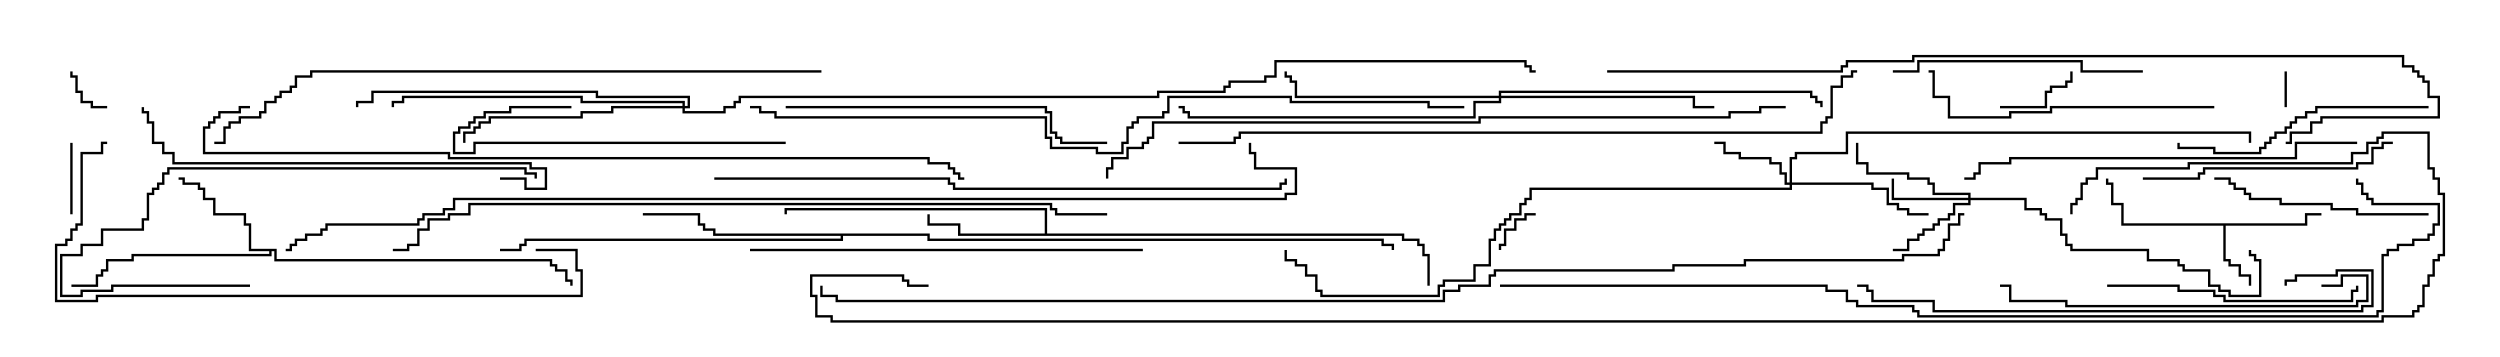 <svg version="1.1" width="105" height="15" xmlns="http://www.w3.org/2000/svg"><path d="M96.807,9.379L96.807,8.95L97.5,8.95L97.5,9.05L96.907,9.05L96.907,9.479L93.479,9.479L93.479,10.879L93.693,10.879L93.693,11.093L94.121,11.093L94.121,11.521L94.55,11.521L94.55,12L94.45,12L94.45,11.621L94.021,11.621L94.021,11.193L93.593,11.193L93.593,10.979L93.379,10.979L93.379,9.479L89.093,9.479L89.093,8.621L88.664,8.621L88.664,7.764L88.45,7.764L88.45,7.5L88.55,7.5L88.55,7.664L88.764,7.664L88.764,8.521L89.193,8.521L89.193,9.379z" stroke="none"/><path d="M11.621,10.45L11.621,10.879L23.193,10.879L23.193,11.093L23.407,11.093L23.407,11.307L23.836,11.307L23.836,11.736L24.05,11.736L24.05,12L23.95,12L23.95,11.836L23.736,11.836L23.736,11.407L23.307,11.407L23.307,11.193L23.093,11.193L23.093,10.979L11.521,10.979L11.521,10.55L11.407,10.55L11.407,10.764L5.621,10.764L5.621,10.979L4.55,10.979L4.55,11.407L4.336,11.407L4.336,11.621L4.121,11.621L4.121,12.05L3,12.05L3,11.95L4.021,11.95L4.021,11.521L4.236,11.521L4.236,11.307L4.45,11.307L4.45,10.879L5.521,10.879L5.521,10.664L11.307,10.664L11.307,10.55L10.45,10.55L10.45,9.479L10.236,9.479L10.236,9.05L8.95,9.05L8.95,8.407L8.521,8.407L8.521,7.979L8.307,7.979L8.307,7.764L7.664,7.764L7.664,7.55L7.5,7.55L7.5,7.45L7.764,7.45L7.764,7.664L8.407,7.664L8.407,7.879L8.621,7.879L8.621,8.307L9.05,8.307L9.05,8.95L10.336,8.95L10.336,9.379L10.55,9.379L10.55,10.45z" stroke="none"/><path d="M43.879,9.807L43.879,8.836L33.05,8.836L33.05,9L32.95,9L32.95,8.736L43.979,8.736L43.979,9.807L58.979,9.807L58.979,10.021L59.621,10.021L59.621,10.236L59.836,10.236L59.836,10.664L60.05,10.664L60.05,12L59.95,12L59.95,10.764L59.736,10.764L59.736,10.336L59.521,10.336L59.521,10.121L58.879,10.121L58.879,9.907L40.236,9.907L40.236,9.479L38.95,9.479L38.95,9L39.05,9L39.05,9.379L40.336,9.379L40.336,9.807z" stroke="none"/><path d="M39.05,9.807L39.05,10.021L58.121,10.021L58.121,10.236L58.55,10.236L58.55,10.5L58.45,10.5L58.45,10.336L58.021,10.336L58.021,10.121L38.95,10.121L38.95,9.907L35.407,9.907L35.407,10.121L22.121,10.121L22.121,10.336L21.907,10.336L21.907,10.55L21,10.55L21,10.45L21.807,10.45L21.807,10.236L22.021,10.236L22.021,10.021L35.307,10.021L35.307,9.907L29.95,9.907L29.95,9.693L29.521,9.693L29.521,9.479L29.307,9.479L29.307,9.05L27,9.05L27,8.95L29.407,8.95L29.407,9.379L29.621,9.379L29.621,9.593L30.05,9.593L30.05,9.807z" stroke="none"/><path d="M82.664,8.307L82.664,8.193L81.164,8.193L81.164,7.764L80.95,7.764L80.95,7.55L80.093,7.55L80.093,7.336L78.379,7.336L78.379,6.907L77.95,6.907L77.95,6L78.05,6L78.05,6.807L78.479,6.807L78.479,7.236L80.193,7.236L80.193,7.45L81.05,7.45L81.05,7.664L81.264,7.664L81.264,8.093L82.764,8.093L82.764,8.307L85.121,8.307L85.121,8.736L85.764,8.736L85.764,8.95L85.979,8.95L85.979,9.164L86.621,9.164L86.621,9.807L86.836,9.807L86.836,10.236L87.05,10.236L87.05,10.45L90.264,10.45L90.264,10.879L91.55,10.879L91.55,11.093L91.764,11.093L91.764,11.307L92.836,11.307L92.836,11.95L93.264,11.95L93.264,12.164L93.693,12.164L93.693,12.379L94.879,12.379L94.879,10.979L94.664,10.979L94.664,10.764L94.45,10.764L94.45,10.5L94.55,10.5L94.55,10.664L94.764,10.664L94.764,10.879L94.979,10.879L94.979,12.479L93.593,12.479L93.593,12.264L93.164,12.264L93.164,12.05L92.736,12.05L92.736,11.407L91.664,11.407L91.664,11.193L91.45,11.193L91.45,10.979L90.164,10.979L90.164,10.55L86.95,10.55L86.95,10.336L86.736,10.336L86.736,9.907L86.521,9.907L86.521,9.264L85.879,9.264L85.879,9.05L85.664,9.05L85.664,8.836L85.021,8.836L85.021,8.407L82.764,8.407L82.764,8.621L82.121,8.621L82.121,9.05L81.907,9.05L81.907,9.264L81.479,9.264L81.479,9.479L81.264,9.479L81.264,9.693L80.836,9.693L80.836,9.907L80.621,9.907L80.621,10.121L80.193,10.121L80.193,10.55L79.5,10.55L79.5,10.45L80.093,10.45L80.093,10.021L80.521,10.021L80.521,9.807L80.736,9.807L80.736,9.593L81.164,9.593L81.164,9.379L81.379,9.379L81.379,9.164L81.807,9.164L81.807,8.95L82.021,8.95L82.021,8.521L82.664,8.521L82.664,8.407L79.45,8.407L79.45,7.5L79.55,7.5L79.55,8.307z" stroke="none"/><path d="M75.164,7.664L75.164,6.593L75.379,6.593L75.379,6.379L77.521,6.379L77.521,5.521L94.55,5.521L94.55,6L94.45,6L94.45,5.621L77.621,5.621L77.621,6.479L75.479,6.479L75.479,6.693L75.264,6.693L75.264,7.664L78.693,7.664L78.693,7.879L79.336,7.879L79.336,8.521L79.764,8.521L79.764,8.736L80.193,8.736L80.193,8.95L81,8.95L81,9.05L80.093,9.05L80.093,8.836L79.664,8.836L79.664,8.621L79.236,8.621L79.236,7.979L78.593,7.979L78.593,7.764L75.264,7.764L75.264,7.979L64.336,7.979L64.336,8.407L64.121,8.407L64.121,8.621L63.907,8.621L63.907,9.05L63.479,9.05L63.479,9.264L63.264,9.264L63.264,9.479L63.05,9.479L63.05,9.693L62.836,9.693L62.836,10.121L62.621,10.121L62.621,11.193L61.979,11.193L61.979,11.836L60.693,11.836L60.693,12.05L60.479,12.05L60.479,12.479L55.45,12.479L55.45,12.264L55.236,12.264L55.236,11.621L54.807,11.621L54.807,11.193L54.379,11.193L54.379,10.979L53.95,10.979L53.95,10.5L54.05,10.5L54.05,10.879L54.479,10.879L54.479,11.093L54.907,11.093L54.907,11.521L55.336,11.521L55.336,12.164L55.55,12.164L55.55,12.379L60.379,12.379L60.379,11.95L60.593,11.95L60.593,11.736L61.879,11.736L61.879,11.093L62.521,11.093L62.521,10.021L62.736,10.021L62.736,9.593L62.95,9.593L62.95,9.379L63.164,9.379L63.164,9.164L63.379,9.164L63.379,8.95L63.807,8.95L63.807,8.521L64.021,8.521L64.021,8.307L64.236,8.307L64.236,7.879L75.164,7.879L75.164,7.764L74.95,7.764L74.95,7.336L74.736,7.336L74.736,6.907L74.307,6.907L74.307,6.693L73.021,6.693L73.021,6.479L72.379,6.479L72.379,6.05L72,6.05L72,5.95L72.479,5.95L72.479,6.379L73.121,6.379L73.121,6.593L74.407,6.593L74.407,6.807L74.836,6.807L74.836,7.236L75.05,7.236L75.05,7.664z" stroke="none"/><path d="M62.95,4.021L62.95,3.807L76.121,3.807L76.121,4.021L76.336,4.021L76.336,4.236L76.55,4.236L76.55,4.5L76.45,4.5L76.45,4.336L76.236,4.336L76.236,4.121L76.021,4.121L76.021,3.907L63.05,3.907L63.05,4.021L71.193,4.021L71.193,4.45L72,4.45L72,4.55L71.093,4.55L71.093,4.121L63.05,4.121L63.05,4.336L61.979,4.336L61.979,4.979L49.879,4.979L49.879,4.764L49.664,4.764L49.664,4.55L49.5,4.55L49.5,4.45L49.764,4.45L49.764,4.664L49.979,4.664L49.979,4.879L61.879,4.879L61.879,4.236L62.95,4.236L62.95,4.121L54.379,4.121L54.379,3.479L54.164,3.479L54.164,3.264L53.95,3.264L53.95,3L54.05,3L54.05,3.164L54.264,3.164L54.264,3.379L54.479,3.379L54.479,4.021z" stroke="none"/><path d="M28.664,4.45L28.664,4.336L24.379,4.336L24.379,4.121L16.979,4.121L16.979,4.336L16.55,4.336L16.55,4.5L16.45,4.5L16.45,4.236L16.879,4.236L16.879,4.021L24.479,4.021L24.479,4.236L28.764,4.236L28.764,4.45L28.879,4.45L28.879,4.121L25.021,4.121L25.021,3.907L15.693,3.907L15.693,4.336L15.05,4.336L15.05,4.5L14.95,4.5L14.95,4.236L15.593,4.236L15.593,3.807L25.121,3.807L25.121,4.021L28.979,4.021L28.979,4.55L28.764,4.55L28.764,4.664L30.379,4.664L30.379,4.45L30.807,4.45L30.807,4.236L31.021,4.236L31.021,4.021L48.593,4.021L48.593,3.807L51.379,3.807L51.379,3.593L51.593,3.593L51.593,3.379L53.093,3.379L53.093,3.164L53.521,3.164L53.521,2.521L64.121,2.521L64.121,2.736L64.336,2.736L64.336,2.95L64.5,2.95L64.5,3.05L64.236,3.05L64.236,2.836L64.021,2.836L64.021,2.621L53.621,2.621L53.621,3.264L53.193,3.264L53.193,3.479L51.693,3.479L51.693,3.693L51.479,3.693L51.479,3.907L48.693,3.907L48.693,4.121L31.121,4.121L31.121,4.336L30.907,4.336L30.907,4.55L30.479,4.55L30.479,4.764L28.664,4.764L28.664,4.55L25.764,4.55L25.764,4.764L24.479,4.764L24.479,4.979L20.621,4.979L20.621,5.193L20.193,5.193L20.193,5.407L19.979,5.407L19.979,5.621L19.55,5.621L19.55,6L19.45,6L19.45,5.521L19.879,5.521L19.879,5.307L20.093,5.307L20.093,5.093L20.521,5.093L20.521,4.879L24.379,4.879L24.379,4.664L25.664,4.664L25.664,4.45z" stroke="none"/><path d="M96.05,4.5L95.95,4.5L95.95,3L96.05,3z" stroke="none"/><path d="M4.5,4.45L4.5,4.55L3.807,4.55L3.807,4.336L3.379,4.336L3.379,3.907L3.164,3.907L3.164,3.264L2.95,3.264L2.95,3L3.05,3L3.05,3.164L3.264,3.164L3.264,3.807L3.479,3.807L3.479,4.236L3.907,4.236L3.907,4.45z" stroke="none"/><path d="M64.5,8.95L64.5,9.05L64.121,9.05L64.121,9.264L63.693,9.264L63.693,9.693L63.264,9.693L63.264,10.336L63.05,10.336L63.05,10.5L62.95,10.5L62.95,10.236L63.164,10.236L63.164,9.593L63.593,9.593L63.593,9.164L64.021,9.164L64.021,8.95z" stroke="none"/><path d="M3.05,9L2.95,9L2.95,6L3.05,6z" stroke="none"/><path d="M84,4.55L84,4.45L85.879,4.45L85.879,3.807L86.093,3.807L86.093,3.593L86.736,3.593L86.736,3.379L86.95,3.379L86.95,3L87.05,3L87.05,3.479L86.836,3.479L86.836,3.693L86.193,3.693L86.193,3.907L85.979,3.907L85.979,4.55z" stroke="none"/><path d="M102,8.95L102,9.05L98.95,9.05L98.95,8.836L97.879,8.836L97.879,8.621L95.736,8.621L95.736,8.407L94.45,8.407L94.45,8.193L94.236,8.193L94.236,7.979L93.807,7.979L93.807,7.764L93.593,7.764L93.593,7.55L93,7.55L93,7.45L93.693,7.45L93.693,7.664L93.907,7.664L93.907,7.879L94.336,7.879L94.336,8.093L94.55,8.093L94.55,8.307L95.836,8.307L95.836,8.521L97.979,8.521L97.979,8.736L99.05,8.736L99.05,8.95z" stroke="none"/><path d="M33,5.95L33,6.05L19.979,6.05L19.979,6.479L19.021,6.479L19.021,5.521L19.236,5.521L19.236,5.307L19.664,5.307L19.664,5.093L19.879,5.093L19.879,4.879L20.307,4.879L20.307,4.664L21.379,4.664L21.379,4.45L24,4.45L24,4.55L21.479,4.55L21.479,4.764L20.407,4.764L20.407,4.979L19.979,4.979L19.979,5.193L19.764,5.193L19.764,5.407L19.336,5.407L19.336,5.621L19.121,5.621L19.121,6.379L19.879,6.379L19.879,5.95z" stroke="none"/><path d="M88.5,12.05L88.5,11.95L91.55,11.95L91.55,12.164L93.05,12.164L93.05,12.379L93.479,12.379L93.479,12.593L98.736,12.593L98.736,12.164L98.95,12.164L98.95,12L99.05,12L99.05,12.264L98.836,12.264L98.836,12.693L93.379,12.693L93.379,12.479L92.95,12.479L92.95,12.264L91.45,12.264L91.45,12.05z" stroke="none"/><path d="M90,2.95L90,3.05L87.379,3.05L87.379,2.621L80.621,2.621L80.621,3.05L79.5,3.05L79.5,2.95L80.521,2.95L80.521,2.521L87.479,2.521L87.479,2.95z" stroke="none"/><path d="M90,7.55L90,7.45L92.307,7.45L92.307,7.236L92.521,7.236L92.521,7.021L98.95,7.021L98.95,6.807L99.593,6.807L99.593,6.164L100.021,6.164L100.021,5.95L100.5,5.95L100.5,6.05L100.121,6.05L100.121,6.264L99.693,6.264L99.693,6.907L99.05,6.907L99.05,7.121L92.621,7.121L92.621,7.336L92.407,7.336L92.407,7.55z" stroke="none"/><path d="M102,4.45L102,4.55L97.336,4.55L97.336,4.764L96.907,4.764L96.907,4.979L96.479,4.979L96.479,5.193L96.264,5.193L96.264,5.407L96.05,5.407L96.05,5.621L95.621,5.621L95.621,5.836L95.407,5.836L95.407,6.05L95.193,6.05L95.193,6.264L94.979,6.264L94.979,6.479L92.95,6.479L92.95,6.264L91.45,6.264L91.45,6L91.55,6L91.55,6.164L93.05,6.164L93.05,6.379L94.879,6.379L94.879,6.164L95.093,6.164L95.093,5.95L95.307,5.95L95.307,5.736L95.521,5.736L95.521,5.521L95.95,5.521L95.95,5.307L96.164,5.307L96.164,5.093L96.379,5.093L96.379,4.879L96.807,4.879L96.807,4.664L97.236,4.664L97.236,4.45z" stroke="none"/><path d="M93,4.45L93,4.55L86.193,4.55L86.193,4.764L84.479,4.764L84.479,4.979L81.807,4.979L81.807,4.121L81.164,4.121L81.164,3.05L81,3.05L81,2.95L81.264,2.95L81.264,4.021L81.907,4.021L81.907,4.879L84.379,4.879L84.379,4.664L86.093,4.664L86.093,4.45z" stroke="none"/><path d="M10.5,11.95L10.5,12.05L4.764,12.05L4.764,12.264L3.479,12.264L3.479,12.479L2.521,12.479L2.521,10.664L3.379,10.664L3.379,10.236L4.236,10.236L4.236,9.593L5.95,9.593L5.95,9.164L6.164,9.164L6.164,8.093L6.379,8.093L6.379,7.879L6.593,7.879L6.593,7.664L6.807,7.664L6.807,7.236L7.021,7.236L7.021,7.021L22.121,7.021L22.121,7.236L22.55,7.236L22.55,7.5L22.45,7.5L22.45,7.336L22.021,7.336L22.021,7.121L7.121,7.121L7.121,7.336L6.907,7.336L6.907,7.764L6.693,7.764L6.693,7.979L6.479,7.979L6.479,8.193L6.264,8.193L6.264,9.264L6.05,9.264L6.05,9.693L4.336,9.693L4.336,10.336L3.479,10.336L3.479,10.764L2.621,10.764L2.621,12.379L3.379,12.379L3.379,12.164L4.664,12.164L4.664,11.95z" stroke="none"/><path d="M97.5,12.05L97.5,11.95L98.307,11.95L98.307,11.521L99.479,11.521L99.479,12.693L99.05,12.693L99.05,12.907L86.736,12.907L86.736,12.693L84.379,12.693L84.379,12.05L84,12.05L84,11.95L84.479,11.95L84.479,12.593L86.836,12.593L86.836,12.807L98.95,12.807L98.95,12.593L99.379,12.593L99.379,11.621L98.407,11.621L98.407,12.05z" stroke="none"/><path d="M33,4.55L33,4.45L43.979,4.45L43.979,4.664L44.193,4.664L44.193,5.521L44.407,5.521L44.407,5.736L44.621,5.736L44.621,5.95L46.5,5.95L46.5,6.05L44.521,6.05L44.521,5.836L44.307,5.836L44.307,5.621L44.093,5.621L44.093,4.764L43.879,4.764L43.879,4.55z" stroke="none"/><path d="M21,7.55L21,7.45L22.121,7.45L22.121,7.879L22.879,7.879L22.879,7.121L22.236,7.121L22.236,6.907L7.236,6.907L7.236,6.479L6.807,6.479L6.807,6.05L6.379,6.05L6.379,5.193L6.164,5.193L6.164,4.764L5.95,4.764L5.95,4.5L6.05,4.5L6.05,4.664L6.264,4.664L6.264,5.093L6.479,5.093L6.479,5.95L6.907,5.95L6.907,6.379L7.336,6.379L7.336,6.807L22.336,6.807L22.336,7.021L22.979,7.021L22.979,7.979L22.021,7.979L22.021,7.55z" stroke="none"/><path d="M48,10.45L48,10.55L31.5,10.55L31.5,10.45z" stroke="none"/><path d="M99,5.95L99,6.05L96.479,6.05L96.479,6.693L84.479,6.693L84.479,6.907L83.193,6.907L83.193,7.336L82.979,7.336L82.979,7.55L82.5,7.55L82.5,7.45L82.879,7.45L82.879,7.236L83.093,7.236L83.093,6.807L84.379,6.807L84.379,6.593L96.379,6.593L96.379,5.95z" stroke="none"/><path d="M96.05,12L95.95,12L95.95,11.736L96.379,11.736L96.379,11.521L98.093,11.521L98.093,11.307L99.693,11.307L99.693,12.907L99.264,12.907L99.264,13.121L81.164,13.121L81.164,12.693L78.593,12.693L78.593,12.264L78.379,12.264L78.379,12.05L78,12.05L78,11.95L78.479,11.95L78.479,12.164L78.693,12.164L78.693,12.593L81.264,12.593L81.264,13.021L99.164,13.021L99.164,12.807L99.593,12.807L99.593,11.407L98.193,11.407L98.193,11.621L96.479,11.621L96.479,11.836L96.05,11.836z" stroke="none"/><path d="M22.5,10.55L22.5,10.45L24.264,10.45L24.264,11.307L24.479,11.307L24.479,12.479L4.121,12.479L4.121,12.693L2.307,12.693L2.307,10.236L2.736,10.236L2.736,10.021L2.95,10.021L2.95,9.593L3.164,9.593L3.164,9.379L3.379,9.379L3.379,6.379L4.236,6.379L4.236,5.95L4.5,5.95L4.5,6.05L4.336,6.05L4.336,6.479L3.479,6.479L3.479,9.479L3.264,9.479L3.264,9.693L3.05,9.693L3.05,10.121L2.836,10.121L2.836,10.336L2.407,10.336L2.407,12.593L4.021,12.593L4.021,12.379L24.379,12.379L24.379,11.407L24.164,11.407L24.164,10.55z" stroke="none"/><path d="M30,7.55L30,7.45L39.907,7.45L39.907,7.664L40.121,7.664L40.121,7.879L53.736,7.879L53.736,7.664L53.95,7.664L53.95,7.5L54.05,7.5L54.05,7.764L53.836,7.764L53.836,7.979L40.021,7.979L40.021,7.764L39.807,7.764L39.807,7.55z" stroke="none"/><path d="M34.5,2.95L34.5,3.05L13.121,3.05L13.121,3.264L12.479,3.264L12.479,3.693L12.264,3.693L12.264,3.907L11.836,3.907L11.836,4.121L11.621,4.121L11.621,4.336L11.193,4.336L11.193,4.764L10.979,4.764L10.979,4.979L10.121,4.979L10.121,5.193L9.693,5.193L9.693,5.407L9.479,5.407L9.479,6.05L9,6.05L9,5.95L9.379,5.95L9.379,5.307L9.593,5.307L9.593,5.093L10.021,5.093L10.021,4.879L10.879,4.879L10.879,4.664L11.093,4.664L11.093,4.236L11.521,4.236L11.521,4.021L11.736,4.021L11.736,3.807L12.164,3.807L12.164,3.593L12.379,3.593L12.379,3.164L13.021,3.164L13.021,2.95z" stroke="none"/><path d="M75,4.45L75,4.55L73.979,4.55L73.979,4.764L72.693,4.764L72.693,4.979L62.193,4.979L62.193,5.193L48.479,5.193L48.479,5.836L48.264,5.836L48.264,6.05L48.05,6.05L48.05,6.264L47.407,6.264L47.407,6.693L46.764,6.693L46.764,7.121L46.55,7.121L46.55,7.5L46.45,7.5L46.45,7.021L46.664,7.021L46.664,6.593L47.307,6.593L47.307,6.164L47.95,6.164L47.95,5.95L48.164,5.95L48.164,5.736L48.379,5.736L48.379,5.093L62.093,5.093L62.093,4.879L72.593,4.879L72.593,4.664L73.879,4.664L73.879,4.45z" stroke="none"/><path d="M67.5,3.05L67.5,2.95L77.307,2.95L77.307,2.736L77.521,2.736L77.521,2.521L80.307,2.521L80.307,2.307L100.979,2.307L100.979,2.736L101.407,2.736L101.407,2.95L101.621,2.95L101.621,3.164L101.836,3.164L101.836,3.379L102.05,3.379L102.05,4.021L102.479,4.021L102.479,4.979L97.55,4.979L97.55,5.193L97.121,5.193L97.121,5.621L96.264,5.621L96.264,6.05L96,6.05L96,5.95L96.164,5.95L96.164,5.521L97.021,5.521L97.021,5.093L97.45,5.093L97.45,4.879L102.379,4.879L102.379,4.121L101.95,4.121L101.95,3.479L101.736,3.479L101.736,3.264L101.521,3.264L101.521,3.05L101.307,3.05L101.307,2.836L100.879,2.836L100.879,2.407L80.407,2.407L80.407,2.621L77.621,2.621L77.621,2.836L77.407,2.836L77.407,3.05z" stroke="none"/><path d="M49.5,6.05L49.5,5.95L51.807,5.95L51.807,5.736L52.021,5.736L52.021,5.521L76.45,5.521L76.45,5.093L76.664,5.093L76.664,4.879L76.879,4.879L76.879,3.593L77.307,3.593L77.307,3.164L77.736,3.164L77.736,2.95L78,2.95L78,3.05L77.836,3.05L77.836,3.264L77.407,3.264L77.407,3.693L76.979,3.693L76.979,4.979L76.764,4.979L76.764,5.193L76.55,5.193L76.55,5.621L52.121,5.621L52.121,5.836L51.907,5.836L51.907,6.05z" stroke="none"/><path d="M31.5,4.55L31.5,4.45L31.979,4.45L31.979,4.664L32.621,4.664L32.621,4.879L43.979,4.879L43.979,5.736L44.193,5.736L44.193,6.164L46.121,6.164L46.121,6.379L47.093,6.379L47.093,5.95L47.307,5.95L47.307,5.307L47.521,5.307L47.521,5.093L47.736,5.093L47.736,4.879L48.807,4.879L48.807,4.664L49.021,4.664L49.021,4.021L54.264,4.021L54.264,4.236L60.05,4.236L60.05,4.45L61.5,4.45L61.5,4.55L59.95,4.55L59.95,4.336L54.164,4.336L54.164,4.121L49.121,4.121L49.121,4.764L48.907,4.764L48.907,4.979L47.836,4.979L47.836,5.193L47.621,5.193L47.621,5.407L47.407,5.407L47.407,6.05L47.193,6.05L47.193,6.479L46.021,6.479L46.021,6.264L44.093,6.264L44.093,5.836L43.879,5.836L43.879,4.979L32.521,4.979L32.521,4.764L31.879,4.764L31.879,4.55z" stroke="none"/><path d="M46.5,8.95L46.5,9.05L44.307,9.05L44.307,8.836L44.093,8.836L44.093,8.621L19.764,8.621L19.764,9.05L18.907,9.05L18.907,9.264L18.05,9.264L18.05,9.693L17.621,9.693L17.621,10.336L17.193,10.336L17.193,10.55L16.5,10.55L16.5,10.45L17.093,10.45L17.093,10.236L17.521,10.236L17.521,9.593L17.95,9.593L17.95,9.164L18.807,9.164L18.807,8.95L19.664,8.95L19.664,8.521L44.193,8.521L44.193,8.736L44.407,8.736L44.407,8.95z" stroke="none"/><path d="M10.5,4.45L10.5,4.55L10.121,4.55L10.121,4.764L9.264,4.764L9.264,4.979L9.05,4.979L9.05,5.193L8.836,5.193L8.836,5.407L8.621,5.407L8.621,6.379L18.907,6.379L18.907,6.593L39.05,6.593L39.05,6.807L39.907,6.807L39.907,7.021L40.121,7.021L40.121,7.236L40.336,7.236L40.336,7.45L40.5,7.45L40.5,7.55L40.236,7.55L40.236,7.336L40.021,7.336L40.021,7.121L39.807,7.121L39.807,6.907L38.95,6.907L38.95,6.693L18.807,6.693L18.807,6.479L8.521,6.479L8.521,5.307L8.736,5.307L8.736,5.093L8.95,5.093L8.95,4.879L9.164,4.879L9.164,4.664L10.021,4.664L10.021,4.45z" stroke="none"/><path d="M63,12.05L63,11.95L76.764,11.95L76.764,12.164L77.621,12.164L77.621,12.593L78.05,12.593L78.05,12.807L80.407,12.807L80.407,13.021L80.621,13.021L80.621,13.236L99.807,13.236L99.807,13.021L100.021,13.021L100.021,10.664L100.236,10.664L100.236,10.45L100.664,10.45L100.664,10.236L101.307,10.236L101.307,10.021L101.95,10.021L101.95,9.807L102.164,9.807L102.164,9.379L102.379,9.379L102.379,8.621L99.593,8.621L99.593,8.407L99.379,8.407L99.379,8.193L99.164,8.193L99.164,7.764L98.95,7.764L98.95,7.5L99.05,7.5L99.05,7.664L99.264,7.664L99.264,8.093L99.479,8.093L99.479,8.307L99.693,8.307L99.693,8.521L102.479,8.521L102.479,9.479L102.264,9.479L102.264,9.907L102.05,9.907L102.05,10.121L101.407,10.121L101.407,10.336L100.764,10.336L100.764,10.55L100.336,10.55L100.336,10.764L100.121,10.764L100.121,13.121L99.907,13.121L99.907,13.336L80.521,13.336L80.521,13.121L80.307,13.121L80.307,12.907L77.95,12.907L77.95,12.693L77.521,12.693L77.521,12.264L76.664,12.264L76.664,12.05z" stroke="none"/><path d="M12,10.55L12,10.45L12.164,10.45L12.164,10.236L12.379,10.236L12.379,10.021L12.807,10.021L12.807,9.807L13.45,9.807L13.45,9.593L13.664,9.593L13.664,9.379L17.521,9.379L17.521,9.164L17.736,9.164L17.736,8.95L18.593,8.95L18.593,8.736L19.021,8.736L19.021,8.307L53.95,8.307L53.95,8.093L54.379,8.093L54.379,7.121L52.664,7.121L52.664,6.479L52.45,6.479L52.45,6L52.55,6L52.55,6.379L52.764,6.379L52.764,7.021L54.479,7.021L54.479,8.193L54.05,8.193L54.05,8.407L19.121,8.407L19.121,8.836L18.693,8.836L18.693,9.05L17.836,9.05L17.836,9.264L17.621,9.264L17.621,9.479L13.764,9.479L13.764,9.693L13.55,9.693L13.55,9.907L12.907,9.907L12.907,10.121L12.479,10.121L12.479,10.336L12.264,10.336L12.264,10.55z" stroke="none"/><path d="M82.5,8.95L82.5,9.05L82.336,9.05L82.336,9.479L81.907,9.479L81.907,10.121L81.693,10.121L81.693,10.55L81.479,10.55L81.479,10.764L79.979,10.764L79.979,10.979L73.336,10.979L73.336,11.193L70.336,11.193L70.336,11.407L62.836,11.407L62.836,11.621L62.621,11.621L62.621,12.05L61.336,12.05L61.336,12.264L60.693,12.264L60.693,12.693L35.093,12.693L35.093,12.479L34.45,12.479L34.45,12L34.55,12L34.55,12.379L35.193,12.379L35.193,12.593L60.593,12.593L60.593,12.164L61.236,12.164L61.236,11.95L62.521,11.95L62.521,11.521L62.736,11.521L62.736,11.307L70.236,11.307L70.236,11.093L73.236,11.093L73.236,10.879L79.879,10.879L79.879,10.664L81.379,10.664L81.379,10.45L81.593,10.45L81.593,10.021L81.807,10.021L81.807,9.379L82.236,9.379L82.236,8.95z" stroke="none"/><path d="M87.05,9L86.95,9L86.95,8.521L87.164,8.521L87.164,8.307L87.379,8.307L87.379,7.664L87.593,7.664L87.593,7.45L88.021,7.45L88.021,7.021L91.879,7.021L91.879,6.807L98.736,6.807L98.736,6.379L99.379,6.379L99.379,5.95L99.807,5.95L99.807,5.736L100.021,5.736L100.021,5.521L102.05,5.521L102.05,7.021L102.264,7.021L102.264,7.45L102.479,7.45L102.479,8.093L102.693,8.093L102.693,10.764L102.479,10.764L102.479,10.979L102.264,10.979L102.264,11.621L102.05,11.621L102.05,12.05L101.836,12.05L101.836,12.907L101.621,12.907L101.621,13.121L101.407,13.121L101.407,13.336L100.121,13.336L100.121,13.55L34.879,13.55L34.879,13.336L34.236,13.336L34.236,12.479L34.021,12.479L34.021,11.521L37.979,11.521L37.979,11.736L38.193,11.736L38.193,11.95L39,11.95L39,12.05L38.093,12.05L38.093,11.836L37.879,11.836L37.879,11.621L34.121,11.621L34.121,12.379L34.336,12.379L34.336,13.236L34.979,13.236L34.979,13.45L100.021,13.45L100.021,13.236L101.307,13.236L101.307,13.021L101.521,13.021L101.521,12.807L101.736,12.807L101.736,11.95L101.95,11.95L101.95,11.521L102.164,11.521L102.164,10.879L102.379,10.879L102.379,10.664L102.593,10.664L102.593,8.193L102.379,8.193L102.379,7.55L102.164,7.55L102.164,7.121L101.95,7.121L101.95,5.621L100.121,5.621L100.121,5.836L99.907,5.836L99.907,6.05L99.479,6.05L99.479,6.479L98.836,6.479L98.836,6.907L91.979,6.907L91.979,7.121L88.121,7.121L88.121,7.55L87.693,7.55L87.693,7.764L87.479,7.764L87.479,8.407L87.264,8.407L87.264,8.621L87.05,8.621z" stroke="none"/></svg>